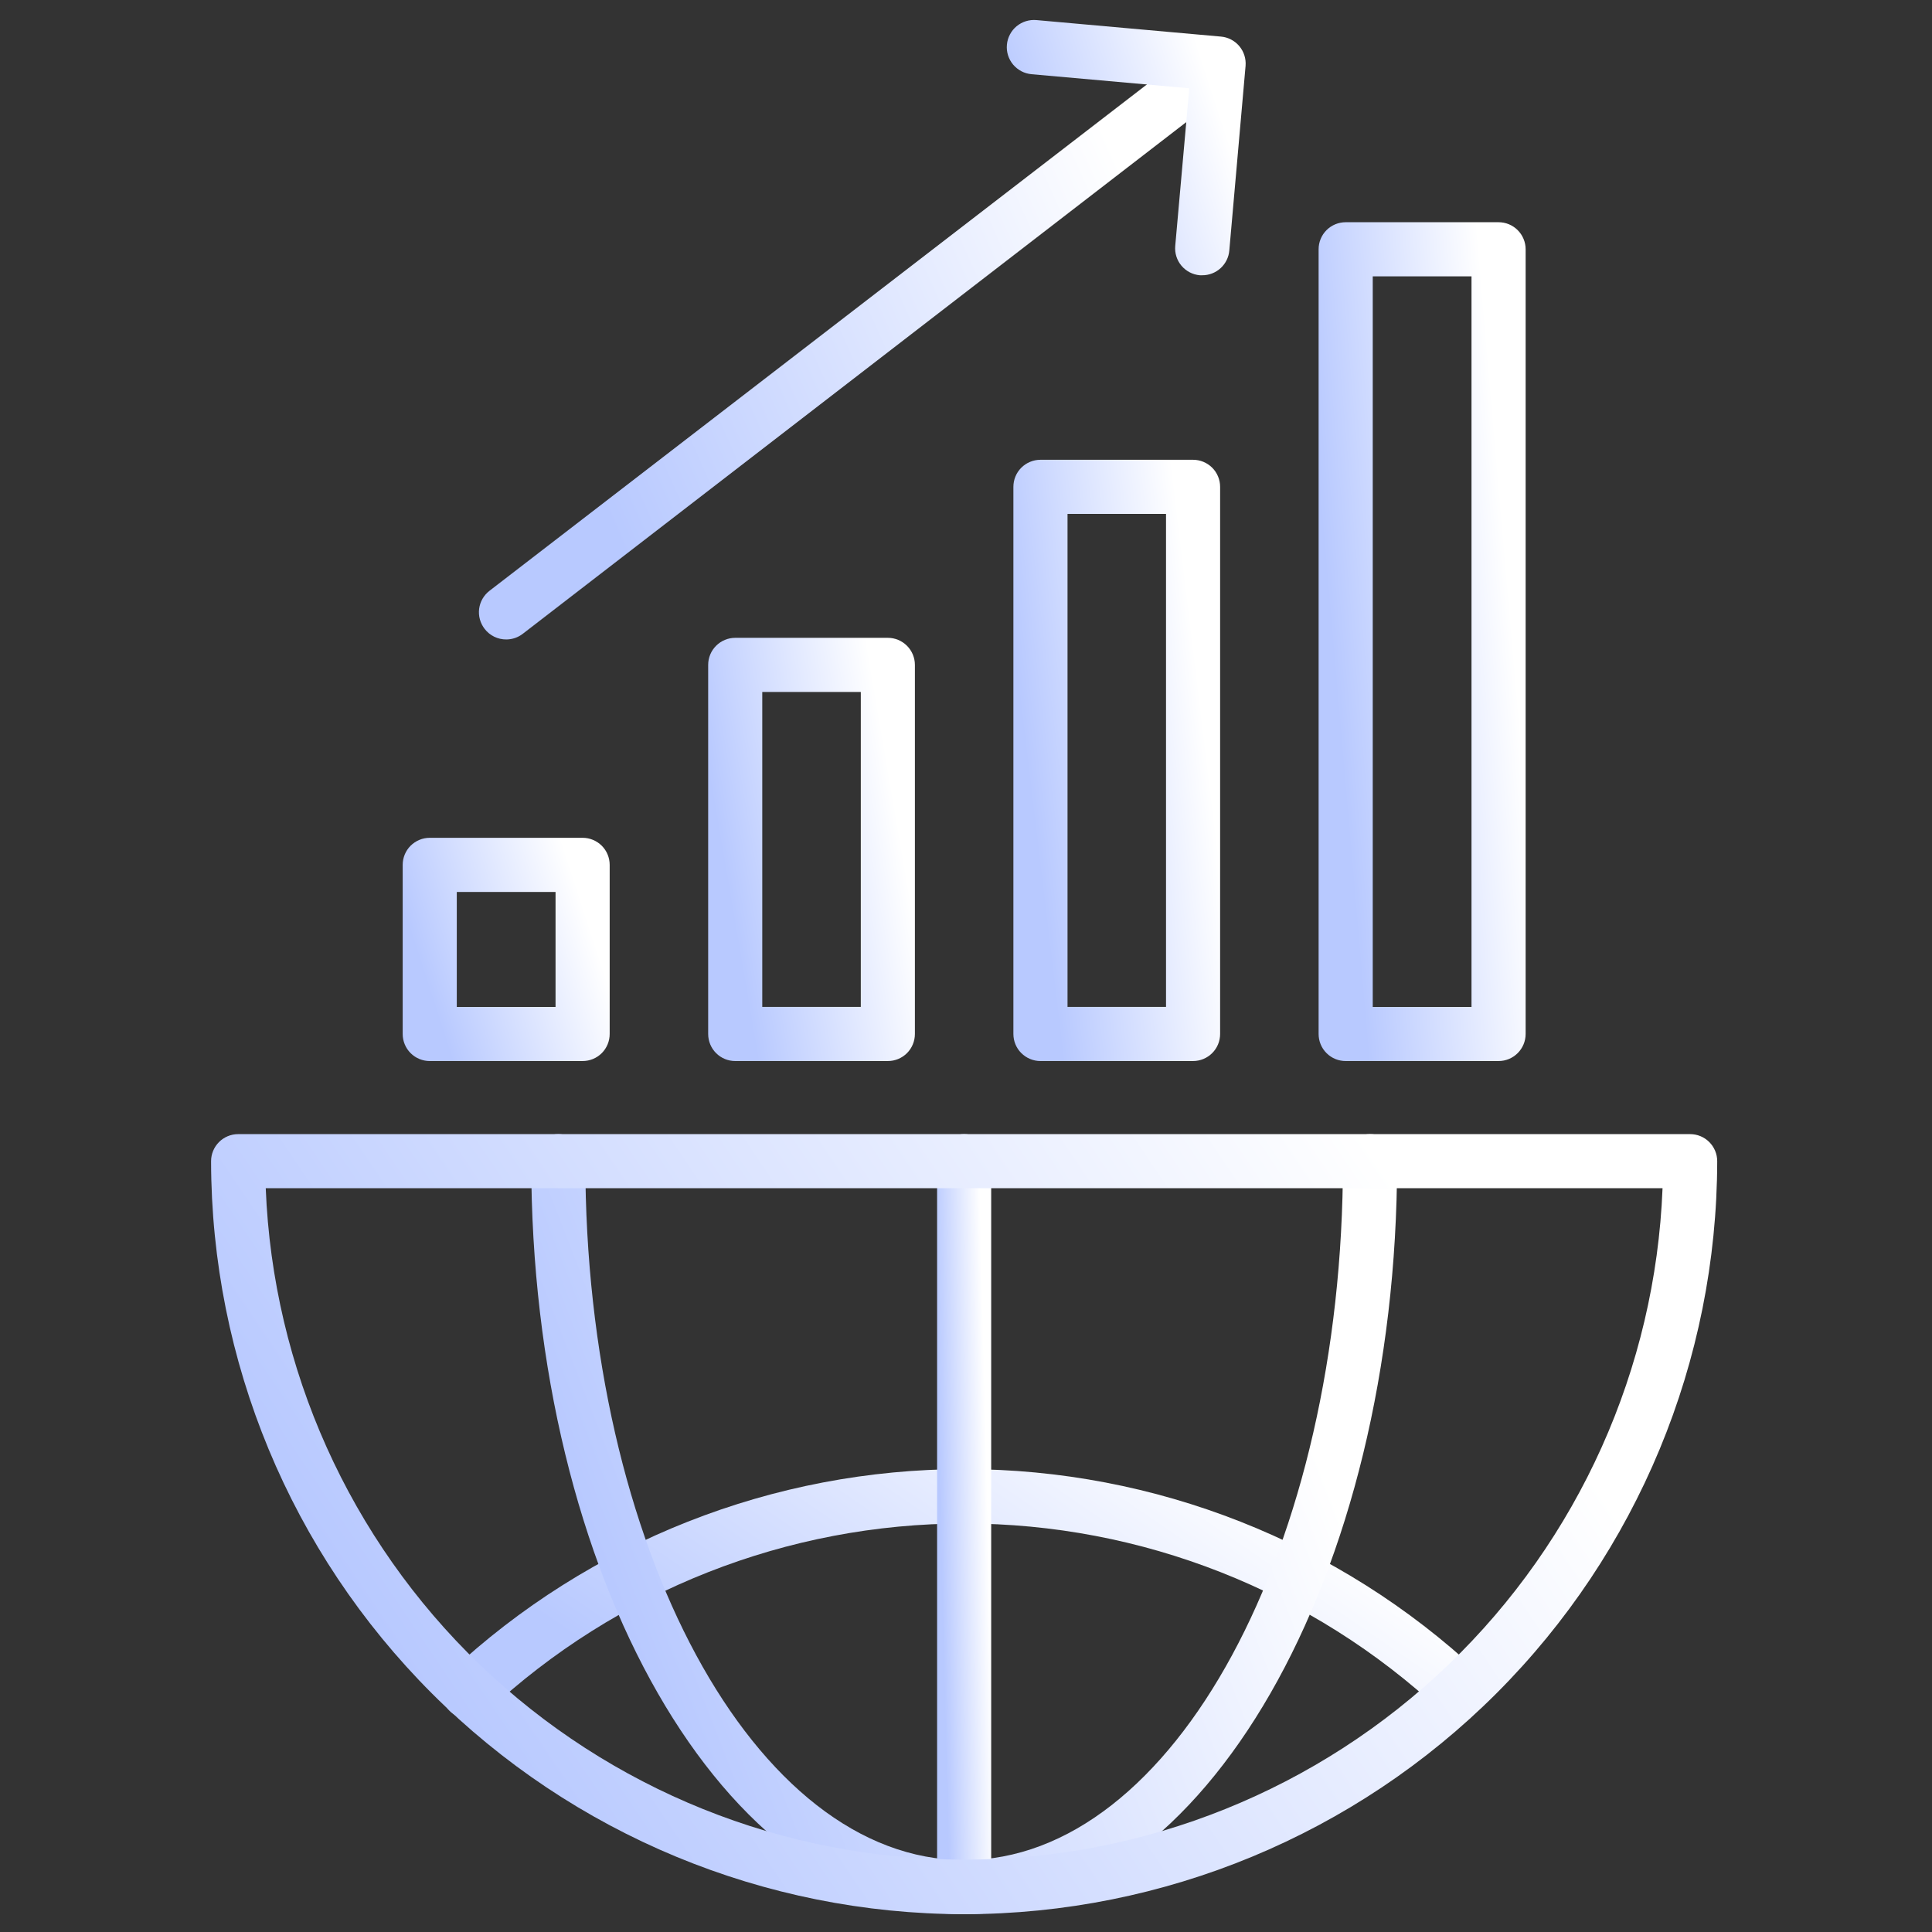 <svg width="51" height="51" viewBox="0 0 51 51" fill="none" xmlns="http://www.w3.org/2000/svg">
<rect x="0" y="0" width="51" height="51" fill="#333333" stroke="none"/>
<g id="global-economy 1" clip-path="url(#clip0_386_2735)">
<path id="Vector" d="M12.373 45.373C12.274 45.373 12.178 45.352 12.088 45.313C11.998 45.274 11.918 45.217 11.851 45.145C11.722 45.007 11.652 44.824 11.658 44.635C11.663 44.447 11.743 44.267 11.88 44.138C15.561 40.696 20.412 38.781 25.451 38.781C30.49 38.781 35.342 40.696 39.023 44.138C39.146 44.27 39.215 44.444 39.215 44.625C39.215 44.806 39.147 44.98 39.024 45.112C38.9 45.245 38.731 45.325 38.551 45.338C38.37 45.351 38.192 45.294 38.051 45.18C34.633 41.991 30.133 40.217 25.458 40.217C20.784 40.217 16.283 41.991 12.865 45.18C12.732 45.305 12.555 45.374 12.373 45.373Z" fill="url(#paint0_linear_386_2735)"/>
<path id="Vector_2" d="M25.451 50.53C19.13 50.53 14.023 41.609 14.023 30.652C14.023 30.462 14.098 30.281 14.232 30.147C14.366 30.013 14.547 29.938 14.737 29.938C14.926 29.938 15.108 30.013 15.242 30.147C15.376 30.281 15.451 30.462 15.451 30.652C15.451 40.823 19.922 49.102 25.451 49.102C30.98 49.102 35.451 40.823 35.451 30.652C35.451 30.462 35.526 30.281 35.66 30.147C35.794 30.013 35.976 29.938 36.165 29.938C36.355 29.938 36.536 30.013 36.67 30.147C36.804 30.281 36.88 30.462 36.88 30.652C36.88 41.609 31.773 50.53 25.451 50.53Z" fill="url(#paint1_linear_386_2735)"/>
<path id="Vector_3" d="M25.451 50.53C25.262 50.53 25.08 50.455 24.946 50.321C24.812 50.187 24.737 50.005 24.737 49.816V30.652C24.737 30.462 24.812 30.281 24.946 30.147C25.08 30.013 25.262 29.938 25.451 29.938C25.64 29.938 25.822 30.013 25.956 30.147C26.09 30.281 26.165 30.462 26.165 30.652V49.816C26.165 50.005 26.09 50.187 25.956 50.321C25.822 50.455 25.64 50.53 25.451 50.53Z" fill="url(#paint2_linear_386_2735)"/>
<path id="Vector_4" d="M25.451 50.53C20.181 50.525 15.128 48.428 11.401 44.702C7.674 40.975 5.578 35.922 5.572 30.652C5.572 30.462 5.648 30.281 5.782 30.147C5.916 30.013 6.097 29.938 6.287 29.938H44.615C44.805 29.938 44.986 30.013 45.12 30.147C45.254 30.281 45.33 30.462 45.33 30.652C45.324 35.922 43.228 40.975 39.501 44.702C35.774 48.428 30.721 50.525 25.451 50.53ZM7.015 31.366C7.203 36.13 9.227 40.636 12.664 43.941C16.101 47.245 20.683 49.09 25.451 49.09C30.219 49.09 34.801 47.245 38.238 43.941C41.675 40.636 43.699 36.13 43.887 31.366H7.015Z" fill="url(#paint3_linear_386_2735)"/>
<path id="Vector_5" d="M15.38 28.009H11.344C11.155 28.009 10.973 27.934 10.839 27.8C10.705 27.666 10.63 27.484 10.63 27.295V22.831C10.63 22.641 10.705 22.459 10.839 22.325C10.973 22.192 11.155 22.116 11.344 22.116H15.38C15.569 22.116 15.751 22.192 15.885 22.325C16.019 22.459 16.094 22.641 16.094 22.831V27.295C16.094 27.484 16.019 27.666 15.885 27.8C15.751 27.934 15.569 28.009 15.38 28.009ZM12.058 26.581H14.665V23.545H12.058V26.581Z" fill="url(#paint4_linear_386_2735)"/>
<path id="Vector_6" d="M23.437 28.009H19.408C19.219 28.009 19.037 27.934 18.903 27.8C18.769 27.666 18.694 27.484 18.694 27.294V17.552C18.694 17.362 18.769 17.181 18.903 17.047C19.037 16.913 19.219 16.837 19.408 16.837H23.437C23.626 16.837 23.808 16.913 23.942 17.047C24.076 17.181 24.151 17.362 24.151 17.552V27.294C24.151 27.484 24.076 27.666 23.942 27.8C23.808 27.934 23.626 28.009 23.437 28.009ZM20.122 26.58H22.723V18.266H20.122V26.58Z" fill="url(#paint5_linear_386_2735)"/>
<path id="Vector_7" d="M31.494 28.009H27.465C27.276 28.009 27.094 27.933 26.96 27.799C26.826 27.666 26.751 27.484 26.751 27.294V12.851C26.751 12.662 26.826 12.48 26.96 12.346C27.094 12.213 27.276 12.137 27.465 12.137H31.494C31.683 12.137 31.865 12.213 31.999 12.346C32.133 12.48 32.208 12.662 32.208 12.851V27.294C32.208 27.484 32.133 27.666 31.999 27.799C31.865 27.933 31.683 28.009 31.494 28.009ZM28.18 26.58H30.78V13.566H28.18V26.58Z" fill="url(#paint6_linear_386_2735)"/>
<path id="Vector_8" d="M39.558 28.009H35.523C35.333 28.009 35.151 27.934 35.017 27.8C34.883 27.666 34.808 27.484 34.808 27.295V6.58C34.808 6.391 34.883 6.209 35.017 6.075C35.151 5.941 35.333 5.866 35.523 5.866H39.558C39.748 5.866 39.929 5.941 40.063 6.075C40.197 6.209 40.273 6.391 40.273 6.58V27.295C40.273 27.484 40.197 27.666 40.063 27.8C39.929 27.934 39.748 28.009 39.558 28.009ZM36.237 26.581H38.844V7.295H36.237V26.581Z" fill="url(#paint7_linear_386_2735)"/>
<path id="Vector_9" d="M13.365 16.88C13.255 16.881 13.146 16.856 13.047 16.808C12.948 16.76 12.861 16.689 12.794 16.602C12.736 16.527 12.693 16.442 12.668 16.351C12.643 16.26 12.636 16.165 12.648 16.071C12.66 15.978 12.69 15.887 12.738 15.805C12.785 15.724 12.848 15.652 12.922 15.595L31.73 1.109C31.88 1.016 32.06 0.982 32.234 1.014C32.409 1.046 32.565 1.141 32.672 1.282C32.78 1.423 32.832 1.598 32.817 1.775C32.803 1.951 32.723 2.116 32.594 2.237L13.801 16.73C13.676 16.827 13.523 16.88 13.365 16.88Z" fill="url(#paint8_linear_386_2735)"/>
<path id="Vector_10" d="M31.737 7.266H31.672C31.484 7.25 31.31 7.159 31.188 7.015C31.066 6.87 31.007 6.683 31.023 6.495L31.394 2.33L27.23 1.959C27.136 1.95 27.045 1.924 26.961 1.88C26.878 1.836 26.804 1.776 26.743 1.704C26.683 1.632 26.637 1.548 26.609 1.458C26.581 1.369 26.571 1.274 26.58 1.18C26.588 1.086 26.615 0.995 26.659 0.912C26.702 0.828 26.762 0.754 26.834 0.694C26.907 0.634 26.99 0.588 27.08 0.56C27.17 0.532 27.264 0.522 27.358 0.53L32.23 0.966C32.418 0.982 32.592 1.073 32.714 1.217C32.836 1.362 32.895 1.549 32.88 1.737L32.451 6.609C32.437 6.788 32.355 6.955 32.223 7.077C32.09 7.199 31.917 7.267 31.737 7.266Z" fill="url(#paint9_linear_386_2735)"/>
</g>
<defs>
<linearGradient id="paint0_linear_386_2735" x1="35.243" y1="40.489" x2="27.546" y2="51.735" gradientUnits="userSpaceOnUse">
<stop stop-color="white"/>
<stop offset="1" stop-color="#B8C9FF"/>
</linearGradient>
<linearGradient id="paint1_linear_386_2735" x1="33.585" y1="35.273" x2="16.189" y2="42.021" gradientUnits="userSpaceOnUse">
<stop stop-color="white"/>
<stop offset="1" stop-color="#B8C9FF"/>
</linearGradient>
<linearGradient id="paint2_linear_386_2735" x1="25.959" y1="35.273" x2="24.709" y2="35.303" gradientUnits="userSpaceOnUse">
<stop stop-color="white"/>
<stop offset="1" stop-color="#B8C9FF"/>
</linearGradient>
<linearGradient id="paint3_linear_386_2735" x1="39.598" y1="35.273" x2="15.679" y2="51.413" gradientUnits="userSpaceOnUse">
<stop stop-color="white"/>
<stop offset="1" stop-color="#B8C9FF"/>
</linearGradient>
<linearGradient id="paint4_linear_386_2735" x1="15.306" y1="23.643" x2="10.977" y2="25.046" gradientUnits="userSpaceOnUse">
<stop stop-color="white"/>
<stop offset="1" stop-color="#B8C9FF"/>
</linearGradient>
<linearGradient id="paint5_linear_386_2735" x1="23.364" y1="19.732" x2="18.722" y2="20.525" gradientUnits="userSpaceOnUse">
<stop stop-color="white"/>
<stop offset="1" stop-color="#B8C9FF"/>
</linearGradient>
<linearGradient id="paint6_linear_386_2735" x1="31.422" y1="16.25" x2="26.711" y2="16.816" gradientUnits="userSpaceOnUse">
<stop stop-color="white"/>
<stop offset="1" stop-color="#B8C9FF"/>
</linearGradient>
<linearGradient id="paint7_linear_386_2735" x1="39.485" y1="11.603" x2="34.736" y2="12.013" gradientUnits="userSpaceOnUse">
<stop stop-color="white"/>
<stop offset="1" stop-color="#B8C9FF"/>
</linearGradient>
<linearGradient id="paint8_linear_386_2735" x1="29.911" y1="5.116" x2="15.155" y2="11.67" gradientUnits="userSpaceOnUse">
<stop stop-color="white"/>
<stop offset="1" stop-color="#B8C9FF"/>
</linearGradient>
<linearGradient id="paint9_linear_386_2735" x1="31.973" y1="2.273" x2="26.986" y2="3.904" gradientUnits="userSpaceOnUse">
<stop stop-color="white"/>
<stop offset="1" stop-color="#B8C9FF"/>
</linearGradient>
<clipPath id="clip0_386_2735">
<rect width="50" height="50" fill="white" transform="translate(0.451 0.53)"/>
</clipPath>
</defs>
</svg>

